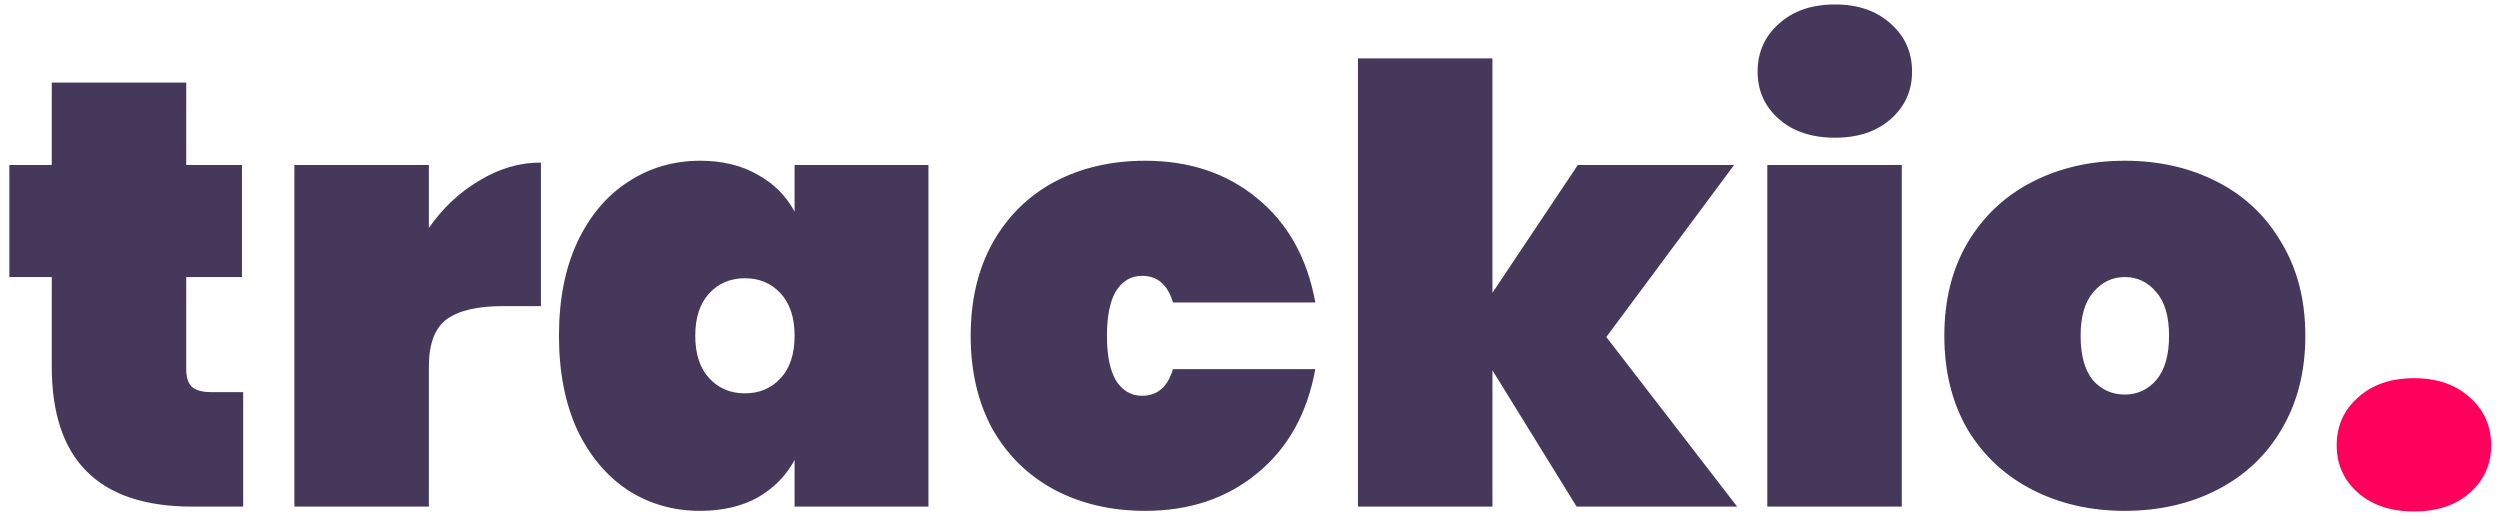 <svg width="227" height="47" viewBox="0 0 227 47" fill="none" xmlns="http://www.w3.org/2000/svg">
<path d="M22.08 35.605V46H17.46C8.954 46 4.7 41.765 4.7 33.295V25.155H0.85V14.98H4.7V7.5H16.91V14.98H21.97V25.155H16.91V33.515C16.91 34.248 17.075 34.78 17.405 35.11C17.772 35.44 18.359 35.605 19.165 35.605H22.08ZM38.941 20.7C40.187 18.903 41.709 17.473 43.505 16.41C45.302 15.31 47.172 14.76 49.115 14.76V27.795H45.651C43.34 27.795 41.636 28.198 40.535 29.005C39.472 29.812 38.941 31.242 38.941 33.295V46H26.73V14.98H38.941V20.7ZM50.754 30.49C50.754 27.227 51.304 24.403 52.404 22.02C53.541 19.6 55.081 17.767 57.024 16.52C58.968 15.237 61.149 14.595 63.569 14.595C65.586 14.595 67.328 15.017 68.794 15.86C70.261 16.667 71.379 17.785 72.149 19.215V14.98H84.304V46H72.149V41.765C71.379 43.195 70.261 44.332 68.794 45.175C67.328 45.982 65.586 46.385 63.569 46.385C61.149 46.385 58.968 45.762 57.024 44.515C55.081 43.232 53.541 41.398 52.404 39.015C51.304 36.595 50.754 33.753 50.754 30.49ZM72.149 30.49C72.149 28.84 71.728 27.557 70.884 26.64C70.041 25.723 68.959 25.265 67.639 25.265C66.319 25.265 65.238 25.723 64.394 26.64C63.551 27.557 63.129 28.84 63.129 30.49C63.129 32.14 63.551 33.423 64.394 34.34C65.238 35.257 66.319 35.715 67.639 35.715C68.959 35.715 70.041 35.257 70.884 34.34C71.728 33.423 72.149 32.14 72.149 30.49ZM88.137 30.49C88.137 27.263 88.797 24.458 90.117 22.075C91.474 19.655 93.344 17.803 95.727 16.52C98.147 15.237 100.897 14.595 103.977 14.595C108.01 14.595 111.402 15.732 114.152 18.005C116.939 20.278 118.699 23.432 119.432 27.465H106.507C106.03 25.852 105.095 25.045 103.702 25.045C102.712 25.045 101.924 25.503 101.337 26.42C100.787 27.337 100.512 28.693 100.512 30.49C100.512 32.287 100.787 33.643 101.337 34.56C101.924 35.477 102.712 35.935 103.702 35.935C105.095 35.935 106.03 35.128 106.507 33.515H119.432C118.699 37.548 116.939 40.702 114.152 42.975C111.402 45.248 108.01 46.385 103.977 46.385C100.897 46.385 98.147 45.743 95.727 44.46C93.344 43.177 91.474 41.343 90.117 38.96C88.797 36.54 88.137 33.717 88.137 30.49ZM143.158 46L135.513 33.625V46H123.303V5.3H135.513V26.585L143.268 14.98H157.458L145.853 30.6L157.733 46H143.158ZM166.631 12.505C164.504 12.505 162.799 11.937 161.516 10.8C160.232 9.663 159.591 8.233 159.591 6.51C159.591 4.75 160.232 3.302 161.516 2.165C162.799 0.992 164.504 0.405 166.631 0.405C168.721 0.405 170.407 0.992 171.691 2.165C172.974 3.302 173.616 4.75 173.616 6.51C173.616 8.233 172.974 9.663 171.691 10.8C170.407 11.937 168.721 12.505 166.631 12.505ZM172.681 14.98V46H160.471V14.98H172.681ZM192.935 46.385C189.819 46.385 187.014 45.743 184.52 44.46C182.027 43.177 180.065 41.343 178.635 38.96C177.242 36.54 176.545 33.717 176.545 30.49C176.545 27.263 177.242 24.458 178.635 22.075C180.065 19.655 182.027 17.803 184.52 16.52C187.014 15.237 189.819 14.595 192.935 14.595C196.052 14.595 198.857 15.237 201.35 16.52C203.844 17.803 205.787 19.655 207.18 22.075C208.61 24.458 209.325 27.263 209.325 30.49C209.325 33.717 208.61 36.54 207.18 38.96C205.787 41.343 203.844 43.177 201.35 44.46C198.857 45.743 196.052 46.385 192.935 46.385ZM192.935 35.825C194.072 35.825 195.025 35.385 195.795 34.505C196.565 33.588 196.95 32.25 196.95 30.49C196.95 28.73 196.565 27.41 195.795 26.53C195.025 25.613 194.072 25.155 192.935 25.155C191.799 25.155 190.845 25.613 190.075 26.53C189.305 27.41 188.92 28.73 188.92 30.49C188.92 32.25 189.287 33.588 190.02 34.505C190.79 35.385 191.762 35.825 192.935 35.825Z" fill="#46385B"/>
<path d="M219.211 46.44C217.084 46.44 215.379 45.872 214.096 44.735C212.813 43.598 212.171 42.168 212.171 40.445C212.171 38.685 212.813 37.237 214.096 36.1C215.379 34.927 217.084 34.34 219.211 34.34C221.301 34.34 222.988 34.927 224.271 36.1C225.554 37.237 226.196 38.685 226.196 40.445C226.196 42.168 225.554 43.598 224.271 44.735C222.988 45.872 221.301 46.44 219.211 46.44Z" fill="#FF005C"/>
</svg>
